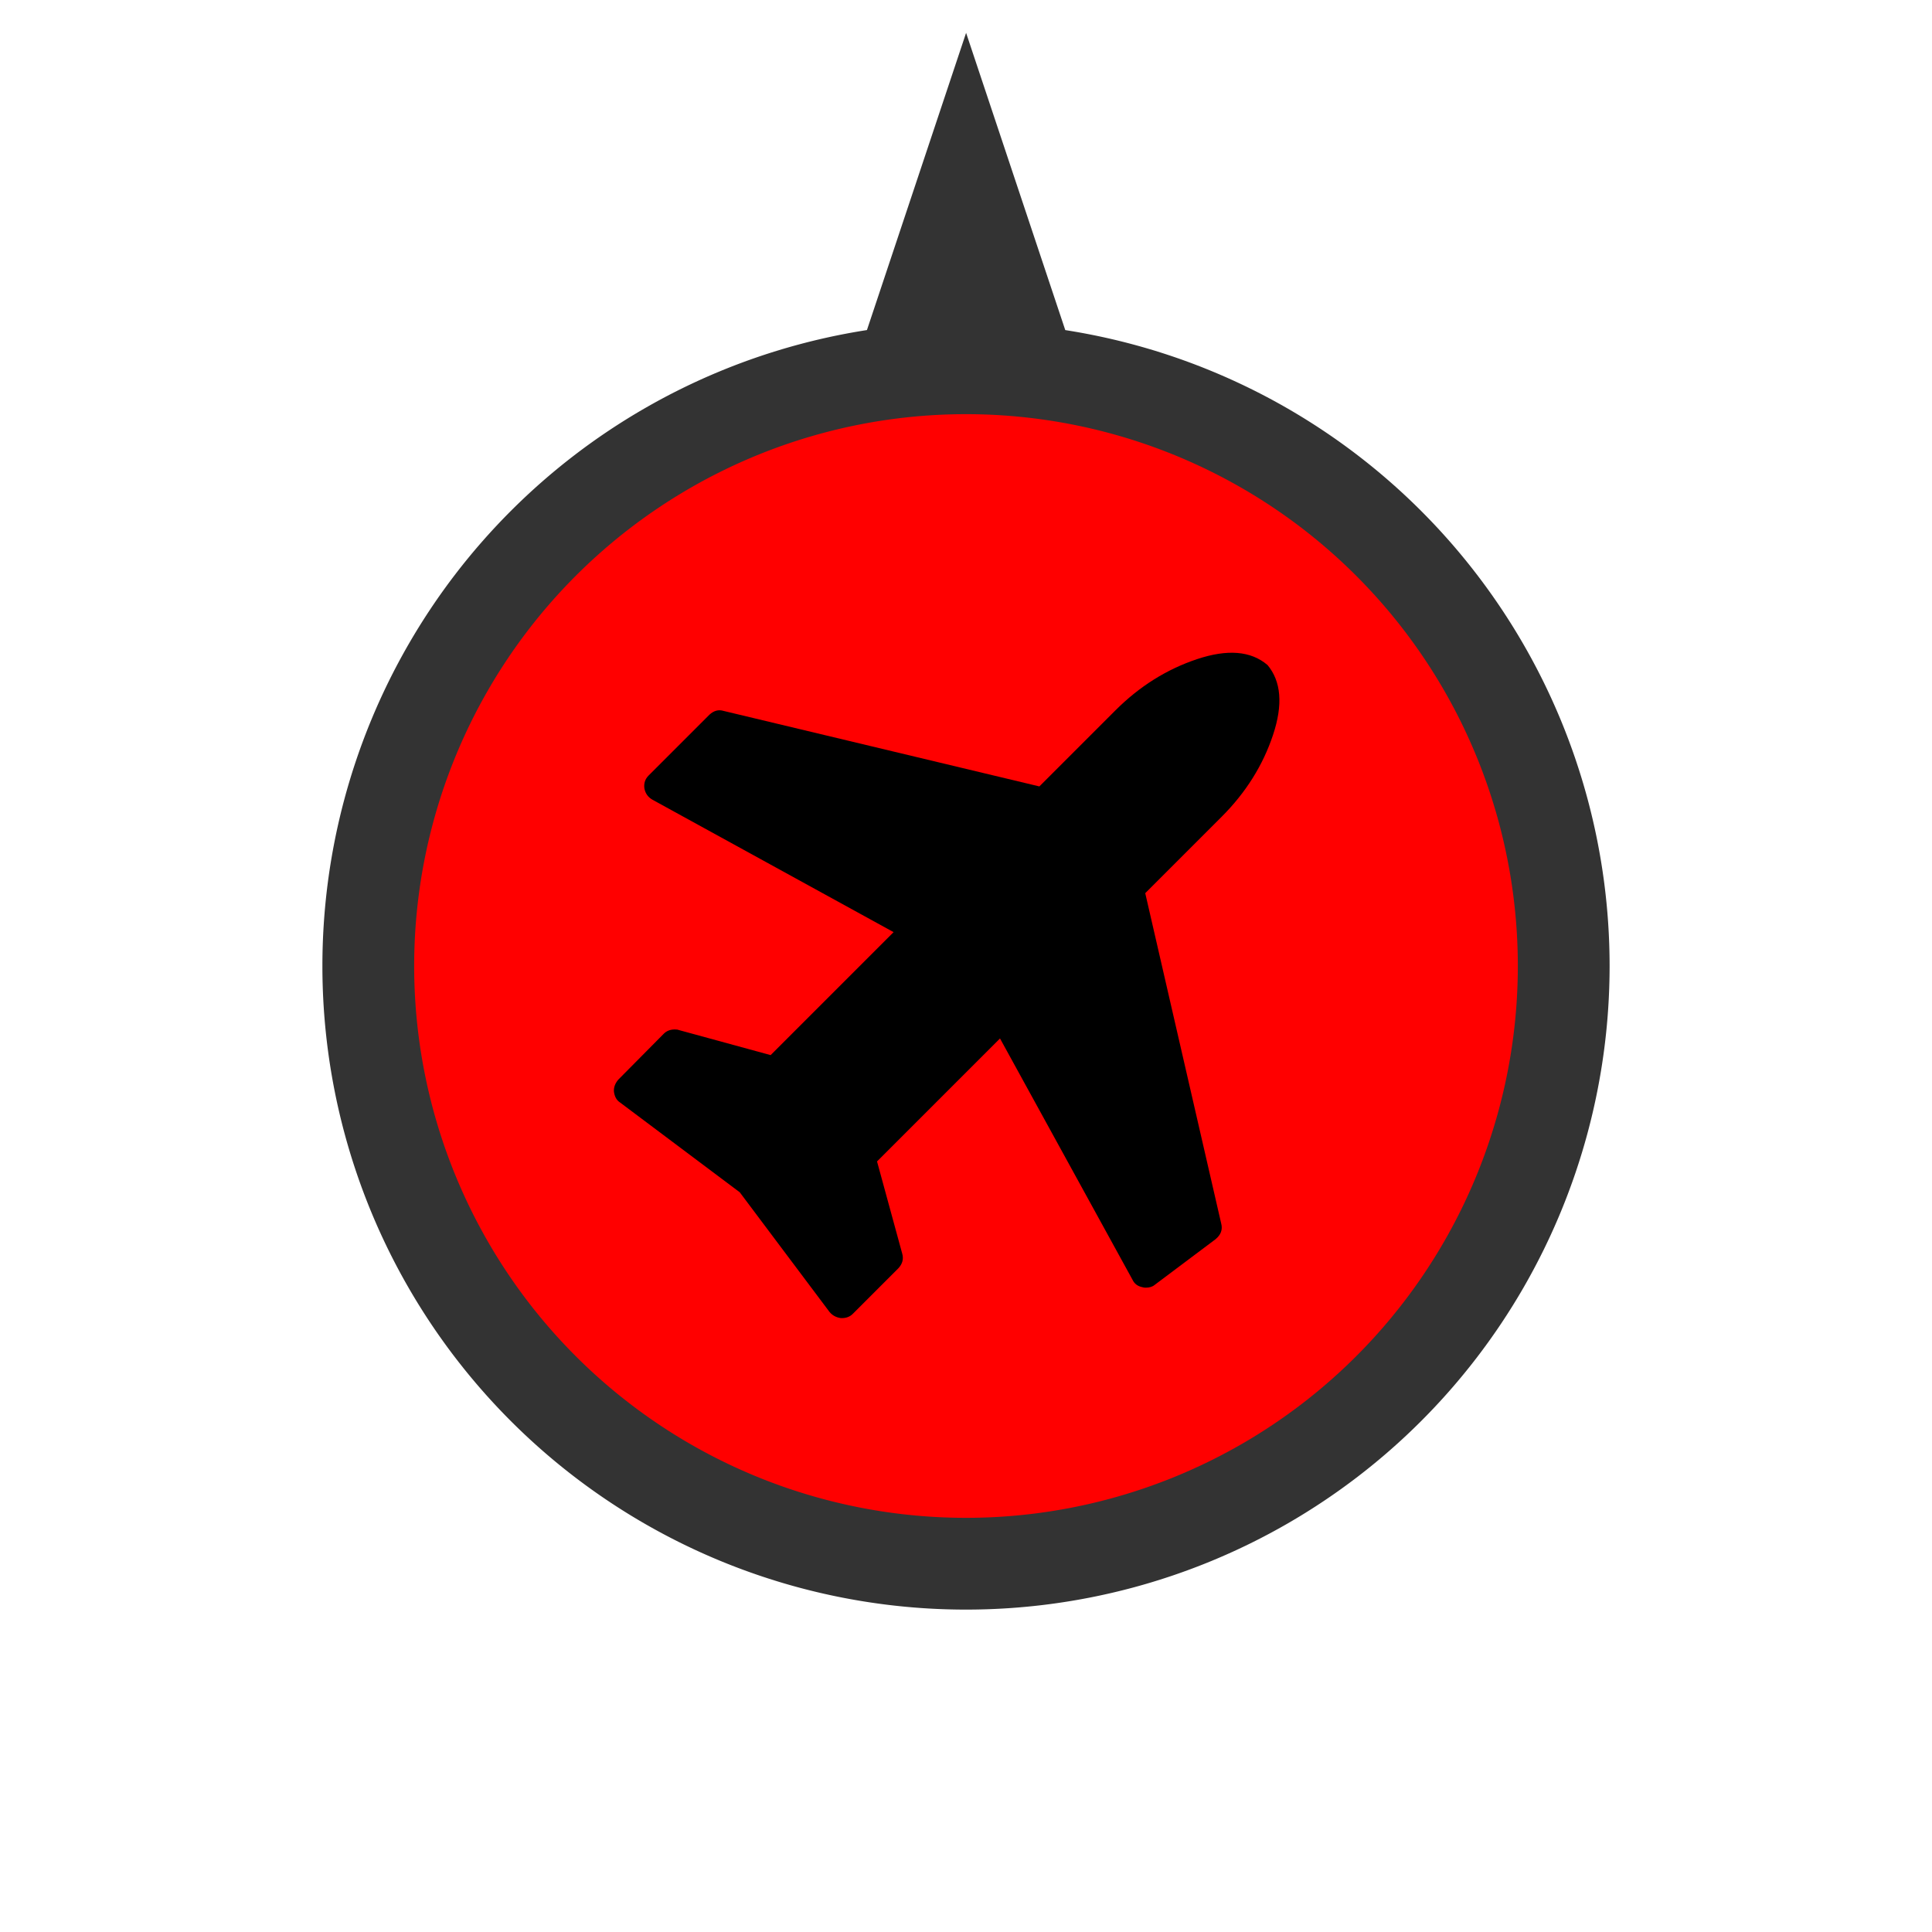 <?xml version="1.0" encoding="UTF-8" standalone="no"?>

<svg
   xmlns:dc="http://purl.org/dc/elements/1.1/"
   xmlns:cc="http://creativecommons.org/ns#"
   xmlns:rdf="http://www.w3.org/1999/02/22-rdf-syntax-ns#"
   xmlns:svg="http://www.w3.org/2000/svg"
   xmlns="http://www.w3.org/2000/svg"
   xmlns:sodipodi="http://sodipodi.sourceforge.net/DTD/sodipodi-0.dtd"
   width="40"
   height="40"
   viewBox="0 0 40 40"
   id="svg4145"
   version="1.1"
   sodipodi:docname="plane.svg">
  <defs
     id="defs4147" />
  <sodipodi:namedview
     id="base"
     pagecolor="#ffffff"
     bordercolor="#666666"
     borderopacity="1.0"
     showgrid="false"
     units="px" />
  <g
     id="layer1">
    <path
       style="fill:#FF0000;fill-opacity:1;stroke:#333333;stroke-width:1.9;stroke-miterlimit:4;stroke-dasharray:none;stroke-opacity:1"
       d="M 20.002 3.682 L 18.871 7.072 A 12.374 12.374 0 0 1 20.002 7.01 A 12.374 12.374 0 0 1 21.131 7.066 L 20.002 3.682 z M 20 7.625 A 12.374 12.374 0 0 0 7.625 20 A 12.374 12.374 0 0 0 20 32.375 A 12.374 12.374 0 0 0 32.375 20 A 12.374 12.374 0 0 0 20 7.625 z "
       id="background" />
    <path
       id="icon"
       style="font-style:normal;font-variant:normal;font-weight:normal;font-stretch:normal;font-size:medium;line-height:125%;font-family:FontAwesome;-inkscape-font-specification:'FontAwesome, Normal';text-align:start;letter-spacing:0px;word-spacing:0px;writing-mode:lr-tb;text-anchor:start;fill:#000000;fill-opacity:1;stroke:none;stroke-width:1.409px;stroke-linecap:butt;stroke-linejoin:miter;stroke-opacity:1"
       d="m 26.238,13.763 q 0.433,0.511 0.118,1.455 -0.315,0.944 -1.062,1.691 l -1.583,1.583 1.573,6.841 q 0.049,0.187 -0.118,0.324 l -1.258,0.944 q -0.069,0.059 -0.187,0.059 -0.039,0 -0.069,-0.01 -0.147,-0.029 -0.206,-0.157 l -2.742,-4.993 -2.546,2.546 0.521,1.907 q 0.049,0.167 -0.079,0.305 l -0.944,0.944 q -0.088,0.088 -0.226,0.088 l -0.02,0 q -0.147,-0.02 -0.236,-0.128 l -1.858,-2.477 -2.477,-1.858 q -0.108,-0.069 -0.128,-0.226 -0.01,-0.128 0.088,-0.246 l 0.944,-0.953 q 0.088,-0.088 0.226,-0.088 0.059,0 0.079,0.01 l 1.907,0.521 2.546,-2.546 -4.993,-2.742 q -0.138,-0.079 -0.167,-0.236 -0.02,-0.157 0.088,-0.265 l 1.258,-1.258 q 0.138,-0.128 0.295,-0.079 l 6.537,1.563 1.573,-1.573 q 0.747,-0.747 1.691,-1.062 0.944,-0.315 1.455,0.118 z" />
  </g>
</svg>
